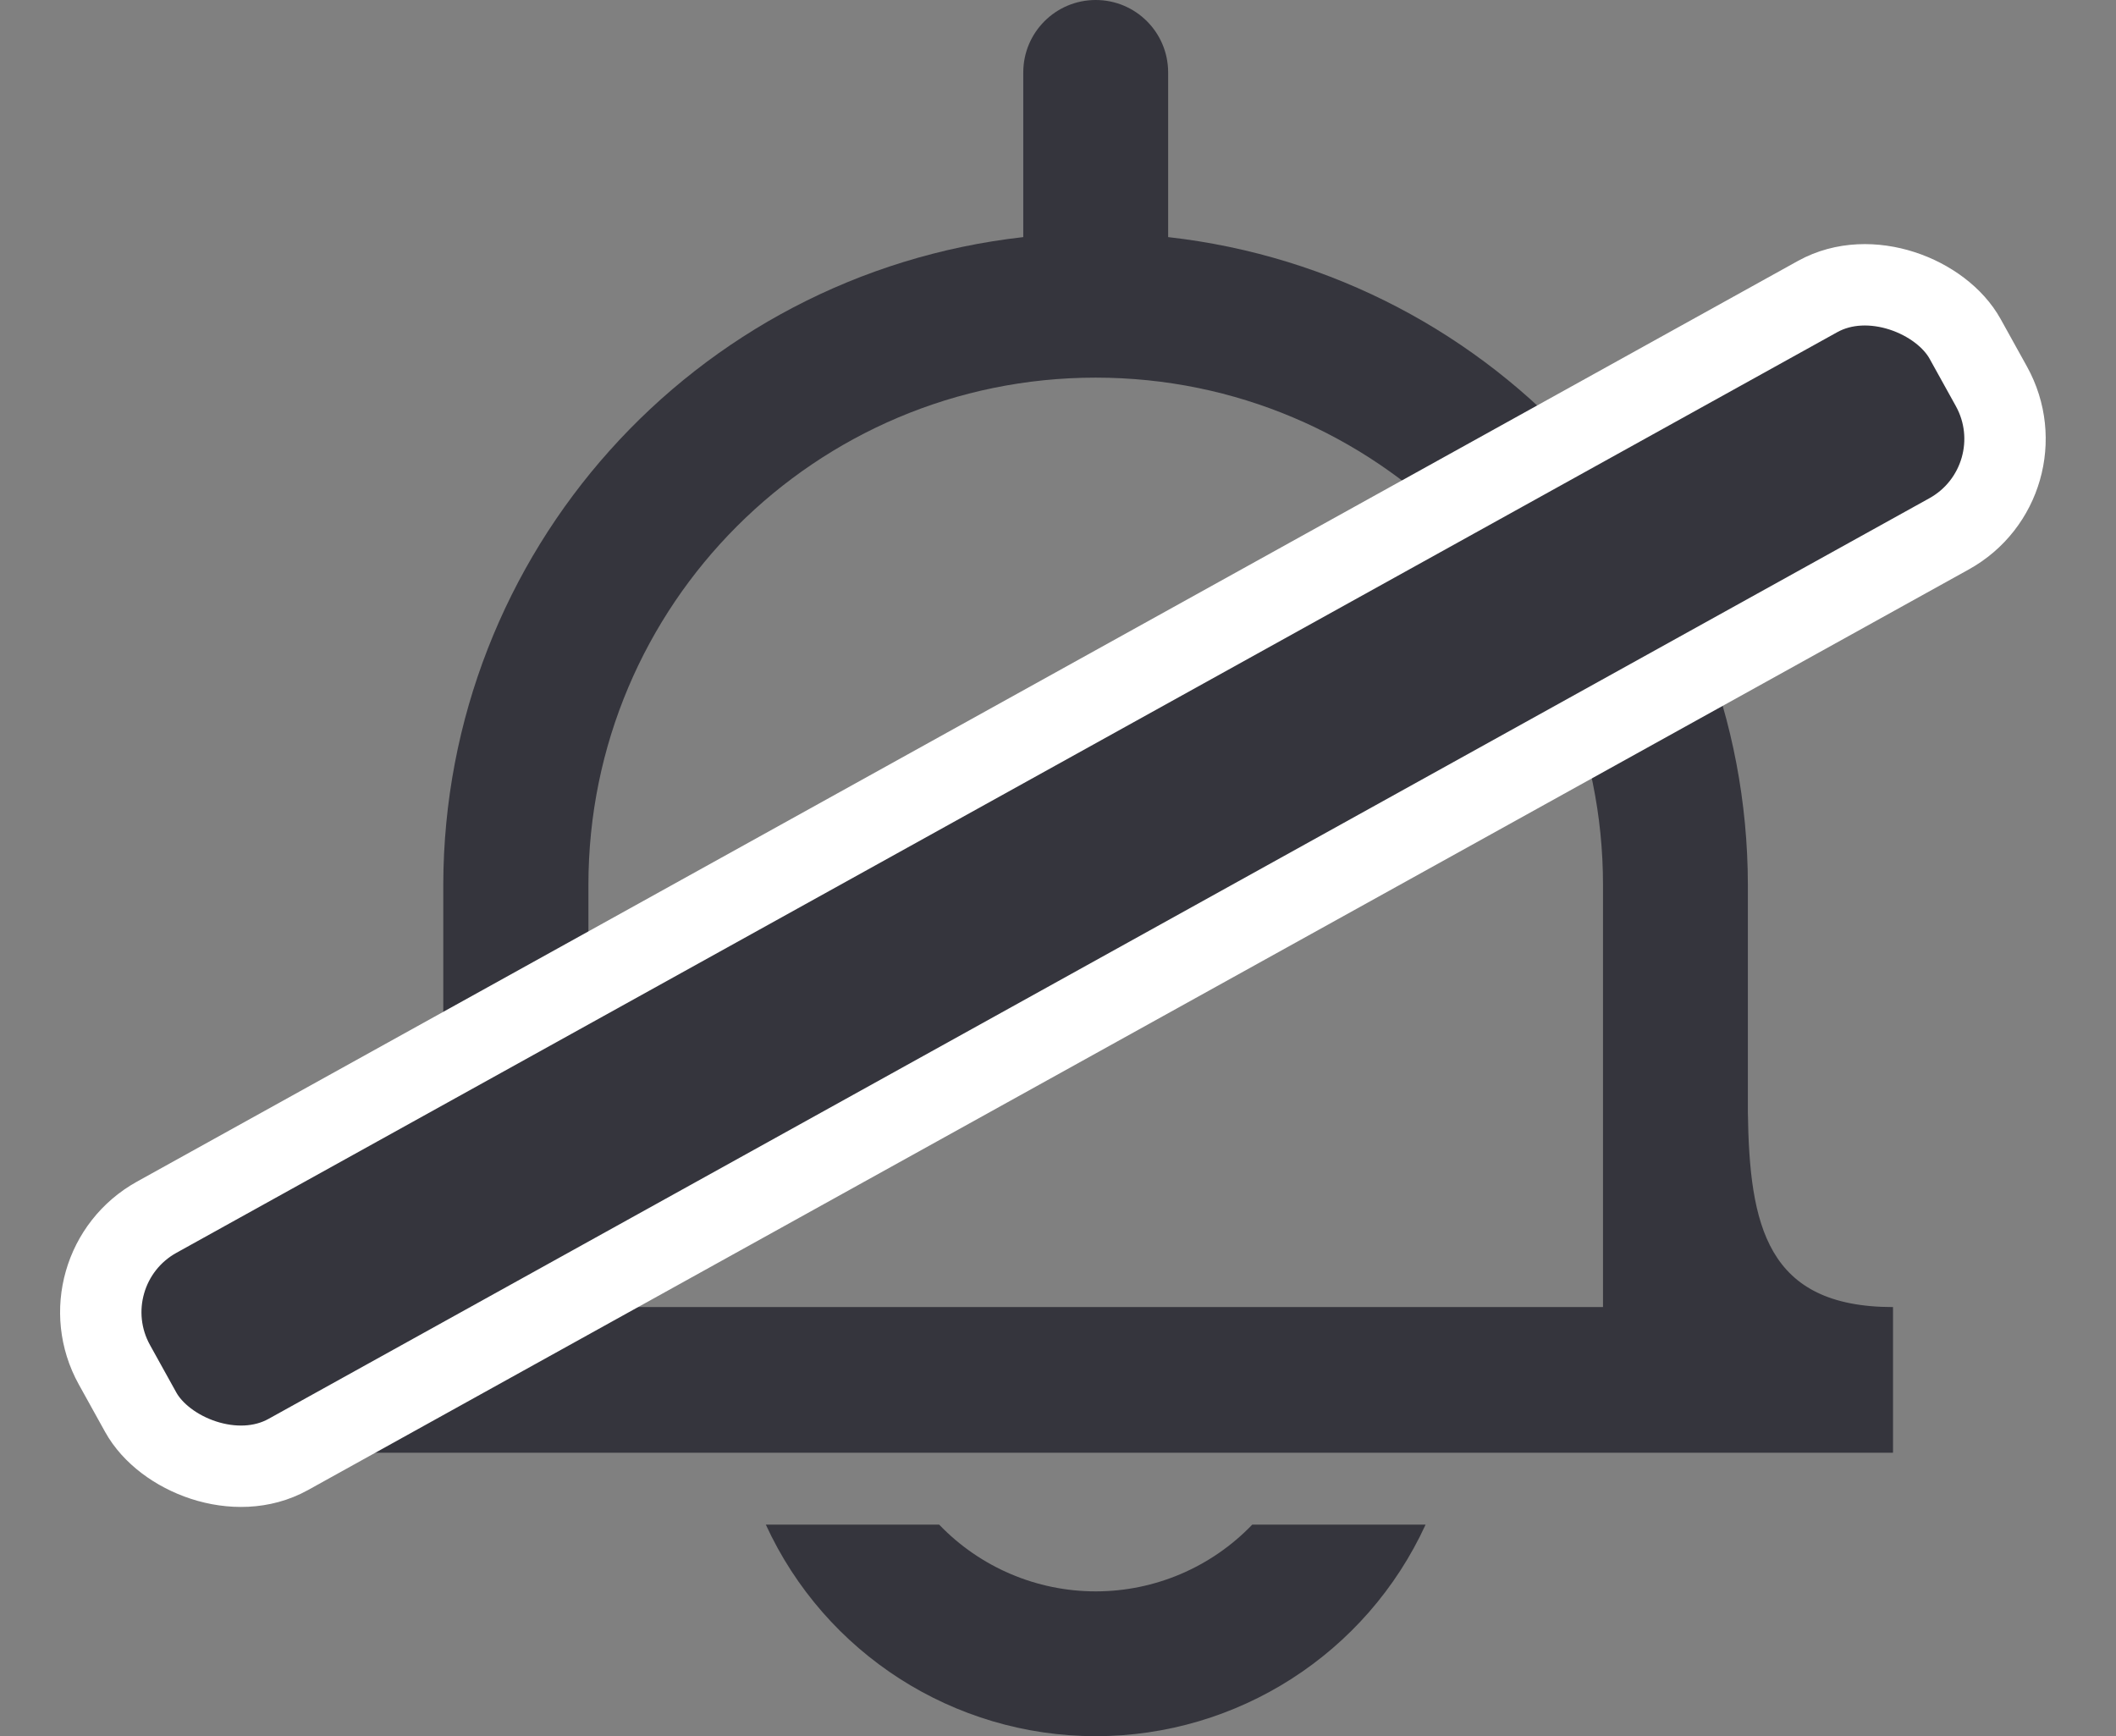 <?xml version="1.0" encoding="UTF-8"?>
<svg width="78px" height="64px" viewBox="0 0 78 64" version="1.1" xmlns="http://www.w3.org/2000/svg" xmlns:xlink="http://www.w3.org/1999/xlink">
    <rect x="0" y="0" width="78" height="64" fill="#808080" stroke="none"/>
    <title>silent</title>
    <g id="Page-1" stroke="none" stroke-width="1" fill="none" fill-rule="evenodd">
        <g id="silent" transform="translate(2, 0)" fill="#35353D" fill-rule="nonzero">
            <g id="9458489141558965393" transform="translate(9, 0)">
                <path d="M29.39,58.66 C27.212,58.66 25.128,57.771 23.62,56.2 L17.23,56.2 C19.411,60.952 24.161,63.998 29.39,63.998 C34.619,63.998 39.369,60.952 41.55,56.2 L35.16,56.2 C33.652,57.771 31.568,58.66 29.39,58.66 Z" id="Path"></path>
                <path d="M53.43,41 L53.43,32.62 C53.415,20.384 44.219,10.108 32.06,8.74 L32.06,2.67 C32.06,1.195 30.865,0 29.39,0 C27.915,0 26.72,1.195 26.72,2.67 L26.72,8.74 C14.559,10.108 5.36,20.382 5.34,32.62 L5.34,41 C5.28,45.18 4.67,48.2 0,48.2 L0,53.55 L58.78,53.55 L58.78,48.18 C54.11,48.18 53.49,45.16 53.43,41 Z M48.09,37.5 L48.09,48.18 L10.69,48.18 L10.69,32.62 C10.69,22.292 19.062,13.92 29.39,13.92 C39.718,13.92 48.09,22.292 48.09,32.62 L48.09,37.5 Z" id="Shape"></path>
            </g>
            <rect id="Rectangle" stroke="#FFFFFF" stroke-width="3" stroke-linejoin="bevel" transform="translate(36.812, 32.273) rotate(-29) translate(-36.812, -32.273) " x="-2.188" y="27.273" width="78" height="10" rx="4"></rect>
        </g>
    </g>
</svg>